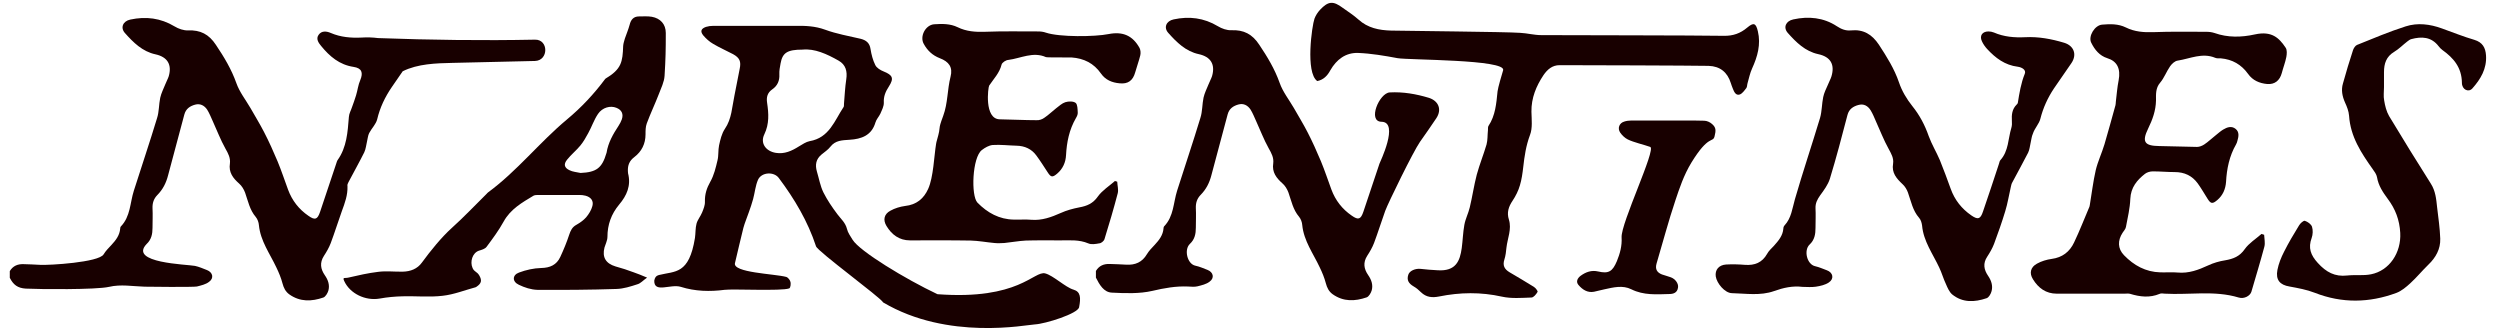 <?xml version="1.0" encoding="utf-8"?>
<!-- Generator: Adobe Illustrator 24.2.3, SVG Export Plug-In . SVG Version: 6.00 Build 0)  -->
<svg version="1.1" id="Layer_1" xmlns="http://www.w3.org/2000/svg" xmlns:xlink="http://www.w3.org/1999/xlink" x="0px" y="0px"
	 viewBox="0 0 1431 190" style="enable-background:new 0 0 1431 190;" xml:space="preserve">
<style type="text/css">
	.st0{fill:#180000;}
</style>
<g>
	<path class="st0" d="M199.5,104.2c3-5.7,6.1-11.2,9-17c0.9-1.9,1.1-4.2,1.6-6.3c0.4-1.6,0.5-3.3,1.2-4.7c1.4-2.7,3.9-5.1,4.6-7.9
		c1.6-6.8,4.5-12.8,8.4-18.5c2.1-3,4.2-6,6.2-9c8.6-4.3,19.1-4.6,28.4-4.8c15.8-0.4,31.6-0.7,47.3-1.1c7.9-0.2,7.9-12.4,0-12.2
		c-29.9,0.6-59.9,0.2-89.8-0.9c-3.1-0.4-6.2-0.5-9.4-0.3c-6,0.3-12-0.2-17.6-2.6c-2.5-1.1-5.3-1.4-7,1c-1.7,2.3-0.1,4.6,1.4,6.4
		c4.9,6,10.5,10.8,18.6,12c4.7,0.7,5.6,3.3,3.8,7.6c-1.2,2.7-1.5,5.8-2.4,8.7c-0.7,2.3-1.5,4.5-2.3,6.7c-0.6,1.9-1.7,3.7-1.8,5.6
		c-0.7,8.7-1.2,17.4-6.5,24.8c-0.4,0.6-0.5,1.4-0.8,2.1c-3.1,9.2-6.1,18.4-9.2,27.5c-1.5,4.4-2.9,4.9-6.7,2.2
		c-5.4-3.7-9.3-8.7-11.6-14.9c-2-5.4-3.8-10.9-6-16.2c-2.4-5.7-4.9-11.3-7.7-16.7c-2.4-4.7-5.2-9.2-7.8-13.8
		c-2.8-4.8-6.3-9.2-8.1-14.3c-2.8-7.9-7-14.9-11.7-21.9c-4-6.1-8.9-8.6-16-8.3c-2.5,0.1-5.4-0.9-7.7-2.3c-8-4.8-16.4-5.8-25.3-3.9
		c-4.3,0.9-5.8,4.7-3.1,7.7c4.8,5.4,10,10.6,17.5,12.2c6.8,1.5,9.5,5.8,7.6,12.5c-0.5,1.6-1.4,3.1-2,4.7c-1,2.5-2.3,5-2.9,7.7
		c-0.8,3.8-0.6,7.9-1.8,11.6c-4.2,13.9-8.9,27.7-13.3,41.6c-2.2,6.9-1.9,14.7-7.4,20.4c-0.3,0.3-0.4,0.8-0.4,1.2
		c-0.3,3.9-2.5,6.7-5,9.4c-1.6,1.7-3.3,3.4-4.5,5.4c-2.7,4.6-31.2,6.3-36.3,6c-3.2-0.2-6.4-0.3-9.6-0.4c-3.3-0.1-6,1-7.8,4
		c0,1.3,0,2.6,0,3.8c2,4,4.5,5.9,9.1,6.2c7.7,0.4,40.3,0.7,47.7-1c6.8-1.6,13.5-0.3,20.4-0.1c1.8,0.1,28.2,0.3,29.9-0.1
		c2.4-0.6,5.1-1.2,7-2.7c2.9-2.1,2.1-5.4-1.2-6.7c-2.3-0.9-4.6-1.9-6.9-2.4c-4.7-0.9-38.1-1.6-27.7-12.5c2.8-2.6,3.4-5.8,3.4-9.3
		c0-3.7,0.2-7.5,0-11.2c-0.1-3,0.7-5.4,2.7-7.5c3.2-3.2,5.1-7,6.2-11.3c3-11.6,6.3-23.2,9.3-34.8c0.9-3.4,3.3-4.9,6.2-5.7
		c2.9-0.8,5.3,0.5,6.9,2.9c1.3,2.1,2.2,4.4,3.2,6.6c2.4,5.2,4.4,10.6,7.2,15.6c1.6,2.8,3,5.4,2.6,8.6c-0.8,5.1,1.8,8.4,5.3,11.5
		c1.5,1.3,2.7,3.3,3.4,5.2c1.7,4.8,2.6,9.8,6.1,13.9c1,1.2,1.7,3.1,1.8,4.7c0.9,9.1,6.3,16.3,10,24.2c1.4,2.9,2.7,6,3.5,9.1
		c0.7,2.6,1.7,4.7,3.9,6.3c6.2,4.4,12.8,4.1,19.5,1.8c1.3-0.5,2.5-2.6,2.9-4.1c0.8-3.1-0.2-6-2.1-8.7c-2.4-3.5-3-7.1-0.5-11
		c1.5-2.3,2.9-4.7,3.9-7.3c2.3-6.1,4.2-12.3,6.4-18.4c1.7-4.6,3.4-9.2,3.2-14.2C198.7,105.8,199.1,104.9,199.5,104.2z"/>
	<path class="st0" d="M822.2,67.6c3.2-4.9,1.3-9.8-4.3-11.6c-7.3-2.2-14.7-3.5-22.4-3.1c-6,0.3-12.9,16.7-4.7,16.8
		c10.3,0.2-1,23.3-1.2,24c-3.1,9.2-6.1,18.4-9.2,27.5c-1.5,4.4-2.9,4.9-6.7,2.2c-5.4-3.7-9.3-8.7-11.6-14.9c-2-5.4-3.8-10.9-6-16.2
		c-2.4-5.7-4.9-11.3-7.7-16.7c-2.4-4.7-5.2-9.2-7.8-13.8c-2.8-4.8-6.3-9.2-8.1-14.3c-2.8-7.9-7-14.9-11.7-21.9
		c-4-6.1-8.9-8.6-16-8.3c-2.5,0.1-5.4-0.9-7.7-2.3c-8-4.8-16.4-5.8-25.3-3.9c-4.3,0.9-5.8,4.7-3.1,7.7c4.8,5.4,10,10.6,17.5,12.2
		c6.8,1.5,9.5,5.8,7.6,12.5c-0.5,1.6-1.4,3.1-2,4.7c-1,2.5-2.3,5-2.9,7.7c-0.8,3.8-0.6,7.9-1.8,11.6c-4.2,13.9-8.9,27.7-13.3,41.6
		c-2.2,6.9-1.9,14.7-7.4,20.4c-0.3,0.3-0.4,0.8-0.4,1.2c-0.3,3.9-2.5,6.7-5,9.4c-1.6,1.7-3.3,3.4-4.5,5.4c-2.7,4.6-6.7,6.3-11.8,6
		c-3.2-0.2-6.4-0.3-9.6-0.4c-3.3-0.1-6,1-7.8,4c0,1.3,0,2.6,0,3.8c2,4,4.5,8.4,9.1,8.6c7.7,0.4,15.8,0.7,23.2-1
		c6.8-1.6,13.5-2.8,20.4-2.5c1.8,0.1,3.7,0.3,5.4-0.1c2.4-0.6,5.1-1.2,7-2.7c2.9-2.1,2.1-5.4-1.2-6.7c-2.3-0.9-4.6-1.9-6.9-2.4
		c-4.7-0.9-6.7-9.2-3.2-12.5c2.8-2.6,3.4-5.8,3.4-9.3c0-3.7,0.2-7.5,0-11.2c-0.1-3,0.7-5.4,2.7-7.5c3.2-3.2,5.1-7,6.2-11.3
		c3-11.6,6.3-23.2,9.3-34.8c0.9-3.4,3.3-4.9,6.2-5.7c2.9-0.8,5.3,0.5,6.9,2.9c1.3,2.1,2.2,4.4,3.2,6.6c2.4,5.2,4.4,10.6,7.2,15.6
		c1.6,2.8,3,5.4,2.6,8.6c-0.8,5.1,1.8,8.4,5.3,11.5c1.5,1.3,2.7,3.3,3.4,5.2c1.7,4.8,2.6,9.8,6.1,13.9c1,1.2,1.7,3.1,1.8,4.7
		c0.9,9.1,6.3,16.3,10,24.2c1.4,2.9,2.7,6,3.5,9.1c0.7,2.6,1.7,4.7,3.9,6.3c6.2,4.4,12.8,4.1,19.5,1.8c1.3-0.5,2.5-2.6,2.9-4.1
		c0.8-3.1-0.2-6-2.1-8.7c-2.4-3.5-3-7.1-0.5-11c1.5-2.3,2.9-4.7,3.9-7.3c2.3-6.1,4.2-12.3,6.4-18.4c1.7-4.6,16-33.9,19.9-39.5
		C815.9,76.7,819.2,72.2,822.2,67.6z"/>
	<path class="st0" d="M978,37.7c6.6,0.2,10.8,3.7,12.7,9.8c0.3,1.1,0.8,2.2,1.2,3.3c0.7,1.8,1.7,4,3.9,3.3c1.5-0.5,2.7-2.3,3.8-3.7
		c0.5-0.7,0.4-1.8,0.7-2.8c0.8-2.8,1.4-5.8,2.6-8.4c3.1-6.8,5.1-13.8,3.3-21.3c-1.1-4.7-2.4-5.2-6.1-2.1c-3.9,3.3-8.1,4.8-13.4,4.7
		c-16.5-0.3-88-0.3-104.5-0.4c-4,0-8-1.1-12-1.3c-7.6-0.6-66.4-1.1-74-1.3c-6.9-0.2-13.3-1.5-18.6-6.3c-2.8-2.5-5.9-4.5-9-6.7
		c-5.5-4.1-8.3-3.9-13,1.1c-1.3,1.4-2.5,3.2-3.2,5.1c-1.4,3.9-5.3,30.8,1.6,35.7c3.5-0.7,5.8-3,7.5-6.2c3.5-6.1,8.7-10.1,15.8-9.9
		c7.6,0.3,15.2,1.6,22.7,3c6.3,1.1,62.2,0.7,60.4,6.9c-0.6,1.9-3,10.1-3.2,12.1c-0.7,6.9-1.2,13.8-5.2,19.8
		c-0.4,0.6-0.2,1.6-0.3,2.5c-0.3,2.7-0.1,5.5-0.8,8.1c-1.7,5.8-4,11.4-5.6,17.3c-1.6,6.1-2.5,12.5-4,18.7c-0.8,3.4-2.5,6.6-3.1,10
		c-0.8,4.4-0.9,8.9-1.5,13.3c-1,7.3-3.3,13.4-13.8,12.7c-3.3-0.2-6.6-0.4-9.8-0.8c-3-0.3-6.3,1.1-7,3.4c-1,3.1,0.3,5,3,6.6
		c1.6,0.9,3,2.1,4.3,3.4c3,2.9,6.4,3.2,10.4,2.4c11.9-2.4,23.8-2.6,35.9,0.1c5.4,1.2,11.3,0.7,16.9,0.5c1.2,0,2.7-1.8,3.5-3.2
		c0.3-0.4-1.1-2.3-2.1-2.9c-4.6-2.9-9.3-5.6-14-8.4c-2.8-1.7-4-3.8-2.9-7.2c0.7-2.2,1-4.6,1.2-6.9c0.6-5.3,3.1-10.5,1.4-16
		c-1.3-4-0.2-7.4,2.1-10.8c1.8-2.7,3.3-5.7,4.2-8.8c1-3.3,1.5-6.9,1.9-10.4c0.7-6.3,1.6-12.4,3.9-18.5c1.5-3.9,0.9-8.8,0.8-13.3
		c-0.1-7.8,2.7-14.6,6.9-20.9c2.2-3.2,5-5.7,9.2-5.7C902.8,37.3,968,37.5,978,37.7z"/>
	<path class="st0" d="M1167.9,68c1.6-6.3,4.2-12,7.8-17.4c3.3-4.9,6.7-9.6,10-14.5c3.3-4.9,1.4-9.9-4.1-11.6
		c-7.3-2.2-14.7-3.6-22.4-3.2c-6.1,0.3-12.2-0.2-17.9-2.7c-1-0.4-2.1-0.6-3.1-0.6c-3.5,0-5.2,2.4-3.8,5.5c0.7,1.6,1.8,3.2,3,4.5
		c4.8,5.2,10.2,9.3,17.6,10.2c2.3,0.3,4.9,1.8,4,4c-2.2,5.4-3.1,11.1-4,16.7c-0.1,0.4-0.4,0.8-0.7,1c-2.6,2.6-2.9,5.8-2.7,9.2
		c0.1,1.4,0.1,2.8-0.3,4.1c-1.9,6.2-1.5,13.2-6.3,18.5c-0.5,0.5-0.5,1.4-0.8,2.1c-3,9.1-6,18.2-9.1,27.2c-1.5,4.5-2.9,4.9-6.7,2.3
		c-5.5-3.8-9.5-8.8-11.8-15.2c-2-5.5-4-11-6.2-16.4c-2-4.7-4.7-9.1-6.4-13.8c-2.2-6.3-5.2-12-9.4-17.2c-3.2-4-6-8.7-7.6-13.5
		c-2.7-7.9-7-14.7-11.5-21.6c-4-6-8.9-8.9-16-8.2c-3,0.3-5.5-0.7-8.1-2.4c-7.6-5-16.2-5.8-24.9-3.9c-4.3,0.9-5.9,4.6-3.2,7.7
		c4.8,5.4,10,10.6,17.5,12.2c7,1.5,9.6,5.9,7.5,12.8c-0.5,1.6-1.4,3.1-2,4.7c-1,2.3-2.2,4.6-2.7,7.1c-0.8,3.9-0.7,8.1-1.8,11.9
		c-4.7,15.6-9.9,31-14.4,46.6c-1.5,5.2-2,10.7-5.9,14.9c-0.4,0.4-0.7,1.1-0.7,1.8c-0.3,4.1-2.8,7-5.4,9.9c-1.4,1.5-3,2.9-3.9,4.6
		c-2.8,5-7.1,6.7-12.6,6.3c-3.6-0.3-7.3-0.4-10.9-0.2c-4.2,0.3-6.4,3.1-5.9,6.8c0.6,4,5.2,9.5,9.2,9.6c8.1,0.2,16.3,1.6,24.2-1.2
		c5.3-1.9,10.6-3.1,16.2-2.4c2.6,0,5.2,0.3,7.7-0.1c2.6-0.4,5.3-1,7.4-2.4c3.2-2.1,2.5-5.7-1.1-7c-2.2-0.8-4.4-1.8-6.6-2.3
		c-4.9-1-6.7-9.2-3.3-12.4c2.9-2.7,3.4-6,3.4-9.6c0-3.7,0.2-7.5,0-11.2c-0.1-2.9,1-5,2.6-7.3c2.2-3,4.5-6.1,5.6-9.5
		c3.7-12.1,6.9-24.3,10.1-36.6c0.9-3.4,3.3-4.9,6.2-5.7c3.1-0.9,5.5,0.5,7.1,3.1c1.2,2,2.1,4.2,3,6.3c2.4,5.2,4.4,10.6,7.2,15.6
		c1.5,2.8,3.1,5.4,2.6,8.6c-0.9,5.3,2,8.5,5.5,11.8c1.3,1.2,2.4,3,3,4.7c1.8,5,2.7,10.3,6.4,14.5c1,1.1,1.5,2.9,1.7,4.4
		c0.8,9,6.1,16.1,9.8,24c1.5,3.1,2.4,6.5,3.9,9.6c0.9,2.1,1.9,4.4,3.5,5.8c6,4.9,12.9,4.5,19.7,2.2c1.3-0.4,2.5-2.5,2.9-4.1
		c0.8-3.1-0.2-6.1-2-8.7c-2.4-3.5-3.1-7.1-0.5-11c1.5-2.3,2.9-4.7,3.9-7.3c2.3-6.2,4.5-12.4,6.4-18.7c1.4-4.5,2.1-9.2,3.2-13.9
		c0.2-0.9,0.4-1.9,0.9-2.7c3-5.7,6.1-11.2,9-16.9c0.9-1.8,1-4,1.5-6c0.4-1.6,0.5-3.3,1.2-4.8C1164.6,73.4,1167.2,70.9,1167.9,68z"/>
	<path class="st0" d="M614.5,165.8c-4.6-1.3-11.6-8.1-16.2-9.3c-6.5-1.7-14.9,15.4-61.7,11.9c-18.2-8.6-44.6-24.6-48.6-31.2
		c-1.2-2-2.7-4-3.2-6.2c-0.9-3.6-3.5-5.7-5.5-8.4c-3-4-5.8-8.1-8-12.5c-1.8-3.7-2.5-7.9-3.7-11.9c-1.1-3.8-0.6-7.1,2.7-9.8
		c1.7-1.4,3.7-2.7,5-4.4c2.9-3.7,6.7-3.7,11-4c6.7-0.4,12.6-2.4,14.8-9.9c0.5-1.8,2-3.3,2.8-5c0.9-2.1,2.1-4.3,2-6.4
		c-0.2-3.5,1-6.3,2.9-9.2c3-4.7,2.2-6.5-3-8.6c-1.8-0.7-4-2-4.8-3.7c-1.4-2.8-2.2-6-2.7-9.1c-0.5-3.5-2.5-5.1-5.7-5.9
		c-6.8-1.6-13.8-2.8-20.3-5.2c-5.7-2.1-11.4-2.3-17.3-2.2c-6.4,0-12.8,0-19.2,0c-9.2,0-18.4,0-27.6,0c-1.4,0-2.8,0.2-4.1,0.6
		c-2.8,1-3.4,2.5-1.6,4.8c1.6,1.9,3.6,3.7,5.7,4.9c3.7,2.2,7.6,3.9,11.4,5.9c3.8,2.1,4.7,4.2,3.8,8.4c-1,5.1-2,10.2-3,15.3
		c-1.4,6.5-1.5,13.3-5.5,19.1c-1.8,2.7-2.6,6.2-3.3,9.4c-0.6,2.8-0.2,5.8-0.9,8.6c-1,4.2-2,8.5-4.1,12.2c-2.1,3.7-3.2,7.2-3.1,11.4
		c0.1,2.1-0.8,4.2-1.6,6.2c-0.9,2.2-2.6,4.2-3.2,6.4c-0.7,2.6-0.5,5.5-0.9,8.2c-3.4,21-11.3,18.9-20.5,21.2c-2,0.5-2.5,1.7-2.8,3.3
		c-0.1,7.3,9.4,1.7,15.2,3.5c8.2,2.6,16.7,2.8,25.1,1.7c4.6-0.6,32.4,0.8,36.9-0.8c0.9-0.3,1-2.8,0.8-3.6c-0.2-1.1-1.4-2.7-2.5-3
		c-6.9-1.8-30.7-2.4-29.3-7.9c1.2-4.8,3.5-15.2,4.8-20.1c0.8-3,2.1-5.9,3.1-8.9c0.9-2.5,1.8-5.1,2.5-7.7c1-3.7,1.3-7.6,2.8-11
		c2-4.4,9.1-4.8,11.9-1c9,12,16.6,24.8,21.3,39.1c1,3,37,29.3,38.4,32.1c37.1,22,82.1,12.8,86.9,12.6c5.9-0.3,24.8-6.2,25.3-9.9
		C618.7,170.5,618.6,167,614.5,165.8z M457.3,83.8c-4.1,2.6-8.3,4.5-13.2,3.7c-5.7-0.9-9.1-5.5-6.6-10.6c2.9-6,2.5-11.9,1.6-18
		c-0.5-3.2,0.1-5.8,3-7.8c2.9-2,4.2-4.9,4-8.5c-0.1-2.1,0.3-4.2,0.7-6.3c1.1-6.1,3.8-7.9,12.6-7.9c6.9-0.7,13.9,2.5,20.6,6.3
		c4.1,2.3,5.1,6.1,4.4,10.7c-0.7,4.6-0.9,9.3-1.3,13.9c-0.1,0.6,0.1,1.4-0.2,1.9c-5.2,7.8-8.2,17.7-19.5,19.6
		C461.4,81.2,459.3,82.6,457.3,83.8z"/>
	<path class="st0" d="M632.2,136.9c2.7-8.7,5.3-17.5,7.6-26.3c0.5-2-0.2-4.4-0.3-6.6c-0.4-0.1-0.9-0.3-1.3-0.4
		c-3.3,2.9-7.3,5.4-9.8,8.9c-2.8,4-6.2,5.4-10.6,6.2c-3.6,0.7-7.3,1.7-10.6,3.2c-5.4,2.4-10.8,4.4-16.9,3.9c-3.3-0.3-6.6,0-9.9-0.1
		c-8.4-0.1-15.2-3.9-20.9-9.7c-3.8-3.9-3-25.9,2.5-30.1c1.8-1.4,4.1-2.7,6.2-2.9c4.6-0.3,9.2,0.3,13.7,0.4c4.7,0.1,8.6,1.9,11.3,5.6
		c2.3,3.1,4.3,6.3,6.4,9.5c1.9,3,2.8,3.2,5.5,0.9c3.3-2.8,4.9-6.5,5.1-10.6c0.4-7.4,1.8-14.5,5.6-21.1c0.6-1,1.2-2.2,1.1-3.3
		c-0.1-1.9-0.1-4.6-1.2-5.5c-1.3-1-4-1-5.9-0.4c-1.9,0.6-3.6,2.2-5.3,3.5c-2.3,1.8-4.3,3.8-6.7,5.4c-1.2,0.9-2.9,1.5-4.4,1.4
		c-7,0-14.1-0.4-21.1-0.5c-9.1-0.1-6.7-18.4-6.1-19.3c2.6-3.9,5.9-7.2,7.1-12c0.3-1.2,2.4-2.6,3.9-2.7c7.1-0.9,14.1-4.9,21.5-1.6
		c0.6,0.3,14,0.1,14.7,0.2c7,0.5,12.7,3.3,16.8,9.2c2.6,3.7,6.3,5.2,10.7,5.6c4.8,0.5,7.6-1.6,8.9-6.3c0.9-3.3,2.1-6.4,2.9-9.7
		c0.3-1.3,0.2-3-0.4-4.2c-3.9-7.1-9.6-9.6-17.7-8c-7.9,1.6-28.2,1.8-35.9-0.8c-1.4-0.5-2.9-0.7-4.4-0.7c-10.2,0-20.3-0.2-30.5,0.2
		c-5.5,0.2-10.7-0.2-15.6-2.6c-4.3-2.1-8.9-2-13.5-1.7c-5,0.4-8.4,7-5.9,11.3c2.1,3.8,5,6.5,9.1,8.1c5.3,2,7.6,5.2,6.2,10.6
		c-1.9,7.4-1.5,15.1-4.2,22.4c-3.5,9.4-0.8,4.3-3.6,14c-0.2,0.7-0.4,1.4-0.5,2.2c-1.1,6.6-1.5,19-4.5,25.6
		c-2.5,5.6-6.7,9.1-13.2,9.8c-2.9,0.4-5.9,1.3-8.4,2.7c-3.6,1.9-4.4,5.2-2.3,8.7c3,5,7.3,8.3,13.5,8.3c11.6,0,23.1-0.1,34.7,0.1
		c4.5,0.1,9.1,1,13.6,1.4c1.9,0.2,3.8,0.1,5.7,0c4.1-0.4,8.2-1.2,12.3-1.4c6.6-0.2,13.3-0.1,19.9-0.1c5.3,0,10.6-0.5,15.8,1.7
		c1.8,0.8,4.2,0.4,6.3,0C630.2,139.3,631.8,138.1,632.2,136.9z"/>
	<path class="st0" d="M1306.1,41.8c0.8-3.1,2-6.1,2.6-9.2c0.3-1.7,0.5-4-0.4-5.3c-3.8-5.7-8-9.7-17.6-7.6
		c-7.7,1.7-15.5,1.9-23.1-0.8c-1.5-0.5-3.1-0.7-4.7-0.7c-10.1,0-20.1-0.2-30.2,0.2c-5.6,0.2-10.9-0.2-15.9-2.7
		c-4.3-2.1-8.9-2-13.5-1.6c-4.3,0.3-8.1,6.7-6.3,10.3c2,4.1,4.8,7.5,9.2,8.9c5.6,1.7,7.8,6,6.5,12.7c-0.8,4-1.1,8.2-1.6,12.3
		c-0.1,0.6,0,1.3-0.2,1.9c-2.1,7.5-4.1,15-6.3,22.4c-1.5,5-3.8,9.8-5,14.8c-1.5,6.6-2.3,13.4-3.4,20c-0.1,0.3-0.1,0.6-0.2,0.9
		c-2.9,6.8-5.6,13.8-8.8,20.5c-2.5,5.3-6.7,8.6-12.8,9.4c-2.9,0.4-5.9,1.3-8.4,2.7c-3.7,2-4.6,5.4-2.3,9c3.1,5,7.4,8.2,13.6,8.2
		c12.9,0,25.9,0,38.8,0c1.1,0,2.2-0.2,3.2,0.1c5.6,1.7,11.2,2.4,16.9,0c0.8-0.4,1.9-0.2,2.9-0.1c14.1,0.8,28.4-2,42.3,2.2
		c3.2,1,6.6-1,7.3-3.3c2.5-8.6,5.1-17.1,7.4-25.7c0.6-2.2,0-4.6-0.1-6.9c-0.5-0.2-1-0.3-1.5-0.5c-3.3,2.9-7.2,5.3-9.6,8.7
		c-2.9,4.2-6.6,5.6-11.2,6.4c-3.3,0.5-6.7,1.5-9.7,2.9c-5.6,2.6-11.2,4.7-17.5,4.1c-3.3-0.3-6.6,0-9.9-0.1c-8.4-0.2-15.2-4-20.8-9.8
		c-3.7-3.8-3.7-8.5-0.8-12.9c0.7-1.1,1.7-2.1,1.9-3.3c1-5.3,2.3-10.7,2.5-16.1c0.3-6.5,3.8-10.7,8.4-14.3c1.2-0.9,2.9-1.4,4.5-1.4
		c4.2,0,8.3,0.4,12.5,0.4c5.6,0,10,2.1,13.2,6.5c2,2.8,3.7,5.7,5.5,8.6c1.9,3.1,2.9,3.3,5.7,0.9c3.2-2.7,4.7-6.3,5-10.4
		c0.4-7.5,1.9-14.8,5.7-21.4c0.4-0.6,0.6-1.4,0.8-2.1c0.7-2.4,1.2-5-1-6.8c-2.3-1.9-4.9-1-7.2,0.4c-1.5,0.9-2.9,2.2-4.3,3.3
		c-2.2,1.7-4.2,3.7-6.5,5.2c-1.2,0.8-2.8,1.4-4.1,1.4c-7.2-0.1-14.5-0.4-21.7-0.5c-8.4-0.1-10-2.4-6.3-10c2.5-5.1,4.4-10.3,4.5-16.1
		c0-3.5-0.3-7.1,2.4-10.2c2.3-2.7,3.6-6.4,5.7-9.4c1-1.4,2.7-3,4.3-3.2c7.1-1.1,14.1-4.7,21.5-1.6c0.9,0.4,2.1,0.3,3.2,0.3
		c6.6,0.6,11.7,3.5,15.6,8.9c2.6,3.7,6.5,5.4,11,5.8C1302,48.4,1304.9,46.2,1306.1,41.8z"/>
	<path class="st0" d="M352.3,152.5c-5.6-1.7-7.7-5.3-6.3-10.8c0.6-2,1.7-4.1,1.7-6.1c0-7,2.2-13.1,6.7-18.5
		c4.4-5.2,6.9-10.9,5.1-17.9c-0.1-0.4,0-0.8-0.1-1.3c-0.1-3.3,0.8-5.8,3.7-8c4.2-3.2,6.4-7.6,6.4-13c0-2.1,0-4.3,0.7-6.2
		c2.1-5.7,4.7-11.1,6.9-16.8c1.3-3.4,3.1-7,3.3-10.5c0.6-9.8,0.7-14.7,0.7-24.5c0-5.1-3.1-8.4-8-9.3c-2.4-0.4-4.9-0.2-7.3-0.2
		c-3.2,0-4.7,1.9-5.4,4.8c-0.7,2.6-1.8,5.2-2.7,7.8c-0.4,1.4-0.9,2.9-1,4.3c-0.3,9.2-1,13.3-10.1,18.7c-0.1,0.1-0.1,0.2-0.2,0.2
		c-6.4,8.6-13.6,16.3-21.9,23.2c-15.7,13.1-28.5,29.5-45.1,41.7c-0.3,0.2-0.6,0.6-0.9,0.9c-6.6,6.5-12.9,13.2-19.8,19.4
		c-6.1,5.5-12.3,13.2-17.2,19.9c-2.6,3.6-6.5,5.1-10.9,5.2c-4.7,0.1-9.5-0.5-14.1,0.1c-5.8,0.7-11.5,2-17.1,3.3
		c-1.9,0.5-3.5-0.5-2.4,1.9c3.3,7.3,12.2,11.5,20.3,10.1c4.4-0.8,8.9-1.2,13.3-1.3c7.6-0.2,15.3,0.6,22.8-0.3
		c6.4-0.7,12.6-3.2,18.9-4.9c0.2-0.1,0.4-0.2,0.5-0.3c2.8-1.9,3.2-3.6,1.5-6.5c-1.3-2.2-2.8-1.9-3.8-4.2c-1.6-3.6-0.1-8.6,3.6-9.9
		c1.6-0.5,3.5-1,4.4-2.2c3.5-4.7,7-9.4,9.8-14.5c3.9-7.1,10.6-10.9,17.1-14.8c0.8-0.4,1.9-0.4,2.8-0.4c7.8,0,15.6,0,23.4,0
		c1.2,0,2.4,0.1,3.5,0.4c3.1,0.8,4.8,2.9,4,5.9c-0.6,2.3-2,4.6-3.6,6.5c-1.5,1.7-3.5,3.1-5.6,4.3c-2.4,1.3-3.3,3.3-4.1,5.7
		c-1.4,4.3-3.2,8.6-5.1,12.7c-2.1,4.5-5.8,6.2-10.9,6.3c-4.3,0.1-8.7,1.1-12.7,2.6c-3.9,1.4-4,5.2-0.1,7c3.3,1.6,7,2.8,10.6,2.9
		c15.1,0.1,30.2,0,45.2-0.5c4.1-0.1,8.1-1.4,12.1-2.7c1.8-0.5,3.2-2.2,5.5-3.8c-3.2-1.3-5.4-2.3-7.6-3
		C359.4,154.6,355.9,153.5,352.3,152.5z M332.3,99c-2.1-0.5-4.5-0.6-6.4-1.6c-2.9-1.4-3.4-3.4-1.3-6c2.3-2.9,5.3-5.3,7.6-8.1
		c1.8-2.2,3.2-4.7,4.5-7.1c2-3.6,3.3-7.6,5.6-11c2.5-3.7,7.1-4.9,10.5-3.5c3.1,1.2,4.2,3.6,3.1,6.7c-0.5,1.3-1.1,2.5-1.9,3.7
		c-3.1,4.7-5.9,9.6-6.8,15.3c0,0.1-0.1,0.2-0.1,0.3C344.6,96.2,341.4,98.6,332.3,99z"/>
	<path class="st0" d="M1416.3,22.8c-6.2-1.8-12.3-4.3-18.5-6.5c-6.8-2.5-14-3.4-20.8-1.2c-9.4,3-18.6,6.9-27.8,10.6
		c-1,0.4-1.9,1.8-2.3,2.9c-2.1,6.4-4,12.7-5.8,19.2c-1.1,3.7-0.4,7.3,1.2,10.9c1.1,2.4,2.1,4.9,2.3,7.5c0.8,12.1,7,21.4,13.6,30.7
		c1,1.4,2.1,2.9,2.4,4.5c0.8,4.9,3.4,8.7,6.2,12.5c4.3,5.7,6.7,12,7.1,19.4c0.6,11.4-6.2,21.6-16.7,23.7c-4.5,0.9-9.2,0.2-13.7,0.7
		c-7,0.8-12-1.9-16.8-7.2c-4.1-4.5-5.6-8.6-3.5-14.3c0.7-1.9,0.8-4.5,0.2-6.4c-0.5-1.5-2.5-2.9-4.1-3.4c-0.8-0.2-2.6,1.4-3.3,2.6
		c-3,4.9-6,9.9-8.6,15.1c-1.7,3.3-3.1,6.8-3.8,10.4c-1.1,5.7,1.4,8.6,6.9,9.5c4.9,0.9,9.9,1.8,14.5,3.6c15.6,6.1,31.1,5.8,46.6,0.1
		c3-1.1,5.7-3.4,8.1-5.6c3.6-3.3,6.7-7.1,10.2-10.5c4.3-4.1,7.1-9,6.9-15c-0.2-6-1.1-12-1.8-18c-0.5-4.7-0.9-9.3-3.6-13.5
		c-8.1-12.8-16.1-25.7-23.9-38.7c-1.5-2.6-2.3-5.8-2.8-8.9c-0.5-2.4-0.1-5.1-0.1-7.6c0-2.9,0-5.7,0-8.6c0-4.9,1.3-8.9,5.8-11.6
		c2.7-1.6,5-4,7.6-6c0.7-0.5,1.4-1.1,2.2-1.3c5.9-1.6,11.5-1.4,15.7,4.1c0.6,0.8,1.3,1.5,2.1,2.1c6.4,4.6,11.1,10,11.2,18.8
		c0,3.9,3.8,5.7,6,3.2c4.7-5.3,8.3-11.2,7.8-18.9C1422.7,27.3,1421,24.2,1416.3,22.8z"/>
	<path class="st0" d="M980,71c-1.2-1.1-3-1.9-4.6-1.9c-7.1-0.2-14.1-0.1-21.2-0.1c0,0,0,0,0,0c-6.9,0-13.7,0-20.6,0
		c-1.3,0-2.7,0.2-3.9,0.6c-2.8,0.8-4,3.8-2.3,6.3c1.1,1.6,2.7,3.1,4.3,3.9c3.4,1.7,9.3,3,12.9,4.3c3.5,1.3-16.9,43.8-16.4,51.8
		c0.3,4.8-0.9,9.2-2.7,13.6c-2.5,5.9-4.7,7.3-10.7,5.9c-3.8-0.9-7.1,0.3-10.1,2.5c-1.7,1.3-2.8,3.3-1.2,5.2c2.3,2.7,5.2,4.6,8.9,3.9
		c2-0.4,4-1,6-1.4c5.1-1.1,10.4-2.5,15.4,0c7,3.5,14.4,2.9,21.7,2.7c2.3,0,4.6-0.7,5-3.7c0.4-2.3-1.6-5-4.2-5.9
		c-1.6-0.6-3.3-1-5-1.6c-2.8-1.1-4-3-3.1-6.2c3.6-12.1,6.8-24.3,10.8-36.2c2.2-6.6,4.8-14.5,9.2-21.7c9.9-16.1,12.2-11.1,13.2-14.9
		C982.2,74.8,982.4,73.1,980,71z"/>
</g>
</svg>
